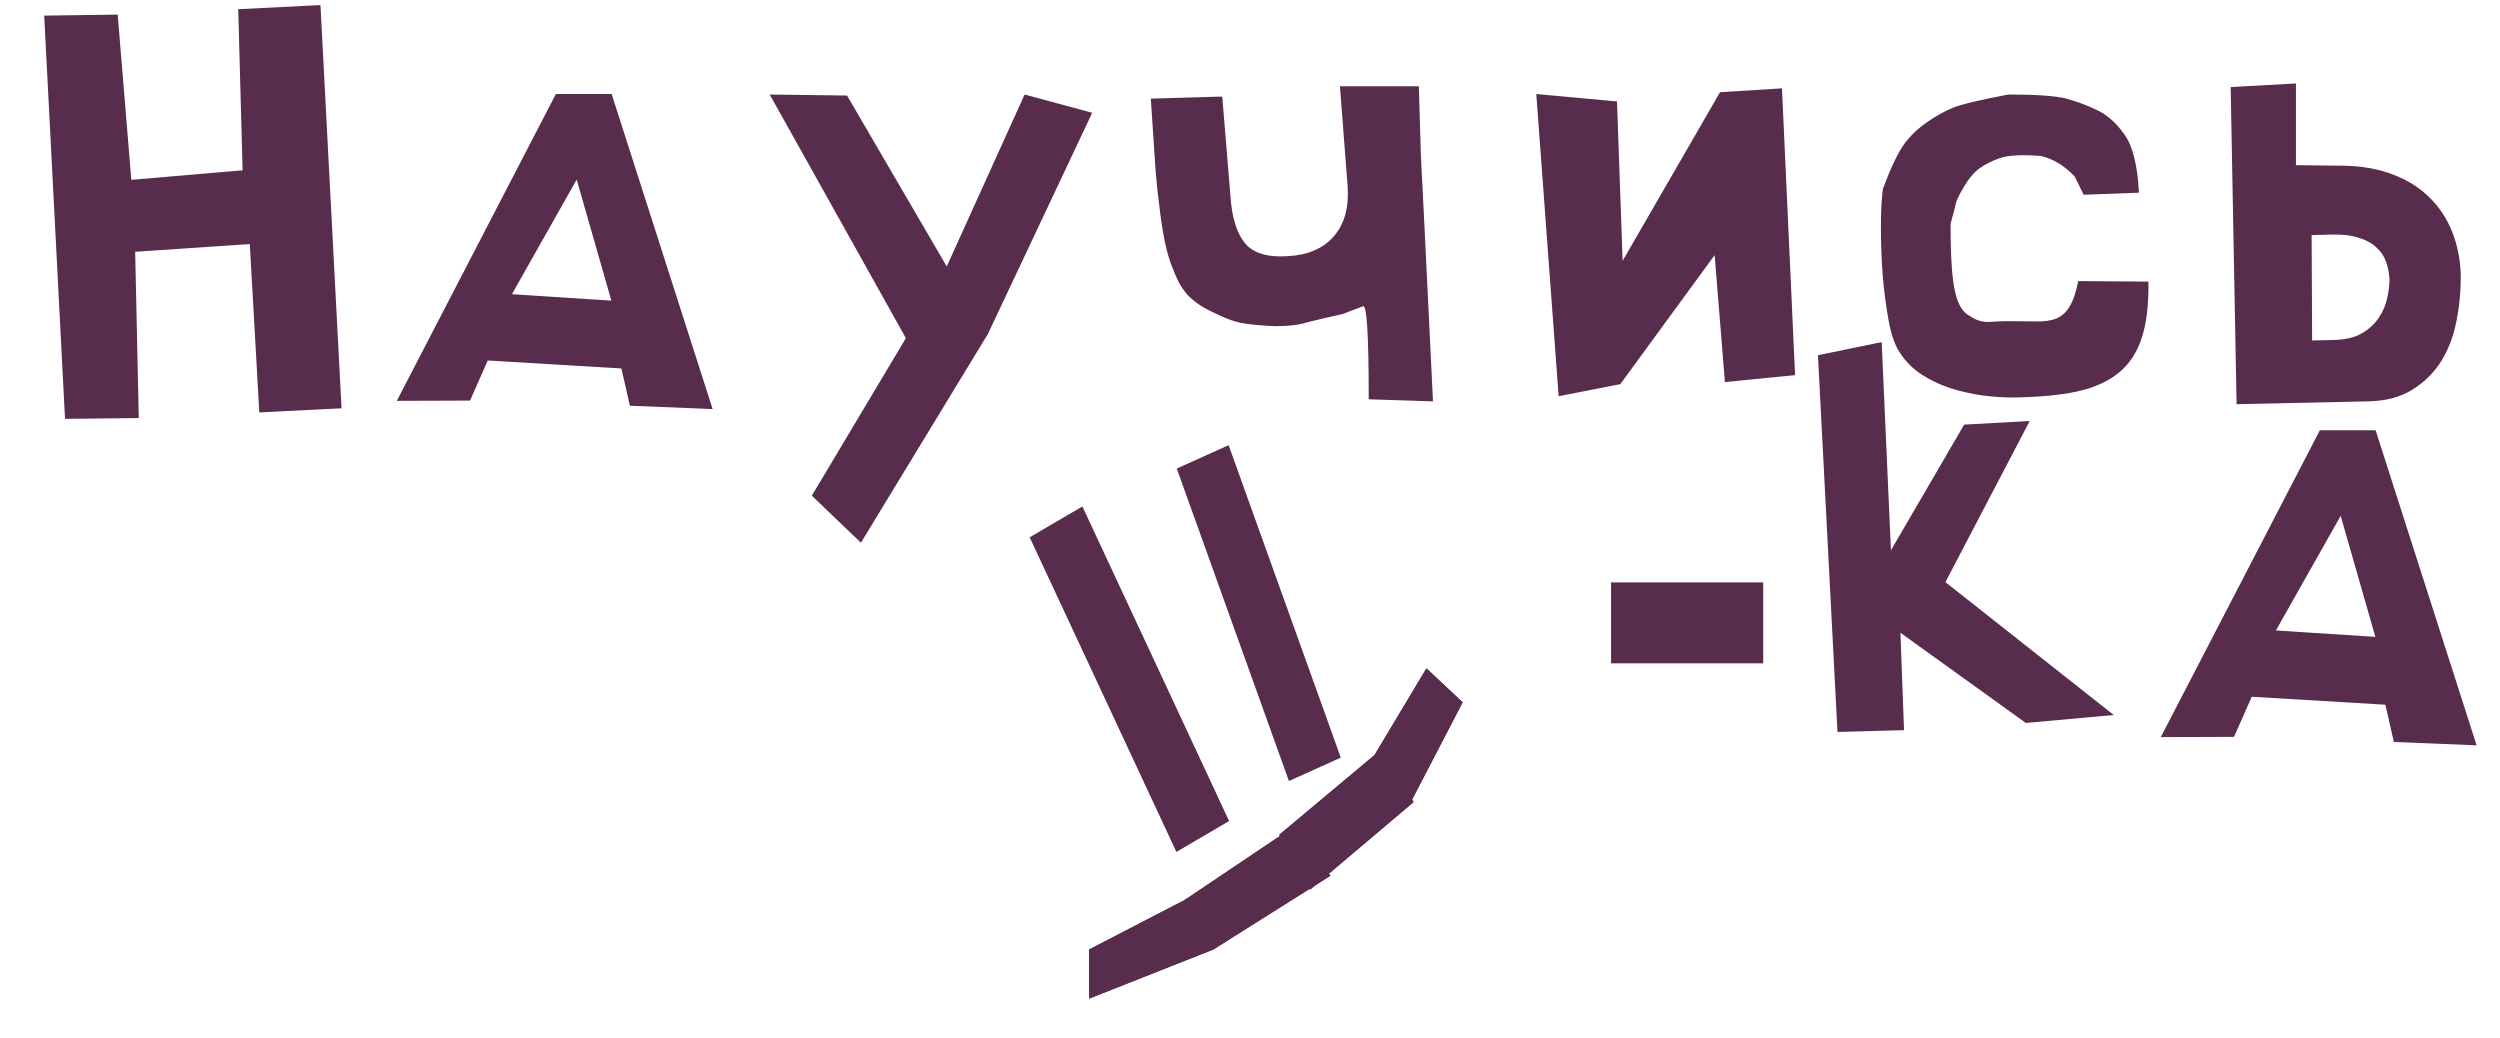<svg width="171" height="71" viewBox="0 0 171 71" fill="none" xmlns="http://www.w3.org/2000/svg">
<path d="M8.051 0.998L8.982 12.301L16.594 11.65L16.295 0.629L21.92 0.348L23.361 27.928L17.736 28.209L17.086 16.695L9.246 17.223L9.492 28.596L4.447 28.648L3.023 1.068L8.051 0.998ZM33.363 24.658L32.15 27.4L27.141 27.418L38.022 6.43H41.836L48.744 27.98L43.084 27.752L42.504 25.203L33.363 24.658ZM39.445 12.283L35.016 20.123L41.818 20.562L39.445 12.283ZM57.938 6.535L64.758 18.225L70.084 6.465L74.707 7.713L67.57 22.848L58.887 37.121L55.529 33.904L61.963 23.129L52.647 6.465L57.938 6.535ZM97.049 5.902L97.189 10.648C97.236 11.422 97.512 17.023 98.016 27.453L93.621 27.312C93.621 22.953 93.492 20.832 93.234 20.949C92.848 21.09 92.566 21.195 92.391 21.266C92.227 21.336 92.062 21.4 91.898 21.459C91.734 21.506 91.512 21.559 91.231 21.617C90.949 21.676 90.522 21.775 89.947 21.916C89.643 21.986 89.367 22.057 89.121 22.127C88.887 22.186 88.652 22.227 88.418 22.25C88.195 22.273 87.943 22.291 87.662 22.303C87.393 22.314 87.076 22.309 86.713 22.285C85.963 22.238 85.359 22.174 84.902 22.092C84.457 21.998 83.982 21.834 83.478 21.6C82.975 21.377 82.547 21.16 82.195 20.949C81.844 20.727 81.539 20.486 81.281 20.229C81.035 19.959 80.818 19.654 80.631 19.314C80.455 18.963 80.273 18.535 80.086 18.031C79.945 17.645 79.811 17.158 79.682 16.572C79.564 15.986 79.465 15.389 79.383 14.779C79.301 14.158 79.231 13.578 79.172 13.039C79.113 12.5 79.072 12.078 79.049 11.773L78.715 6.746L83.602 6.605L84.164 13.426C84.258 14.867 84.586 15.934 85.148 16.625C85.711 17.316 86.689 17.615 88.084 17.521C89.443 17.451 90.486 17.006 91.213 16.186C91.951 15.354 92.273 14.217 92.18 12.775L91.652 5.902H97.049ZM121.887 6.043L122.783 25.66L117.984 26.135L117.281 17.451L110.83 26.275L106.611 27.102L105.082 6.43L110.602 6.939L110.988 17.838L117.65 6.307L121.887 6.043ZM146.953 19.262C146.977 20.82 146.824 22.104 146.496 23.111C146.168 24.119 145.635 24.922 144.896 25.52C144.17 26.105 143.221 26.527 142.049 26.785C140.877 27.031 139.424 27.166 137.689 27.189C137.045 27.189 136.348 27.143 135.598 27.049C134.859 26.943 134.133 26.779 133.418 26.557C132.715 26.322 132.059 26.012 131.449 25.625C130.84 25.227 130.342 24.729 129.955 24.131C129.615 23.627 129.357 22.895 129.182 21.934C129.006 20.973 128.871 19.941 128.777 18.84C128.695 17.727 128.654 16.619 128.654 15.518C128.654 14.416 128.701 13.543 128.795 12.898C129.357 11.41 129.85 10.385 130.271 9.822C130.693 9.26 131.203 8.773 131.801 8.363C132.41 7.941 132.996 7.613 133.559 7.379C134.121 7.145 135.393 6.84 137.373 6.465C139.307 6.465 140.625 6.559 141.328 6.746C142.031 6.934 142.729 7.191 143.42 7.52C144.123 7.848 144.756 8.41 145.318 9.207C145.881 9.992 146.209 11.316 146.303 13.18L142.523 13.32L141.908 12.072C141.193 11.322 140.42 10.854 139.588 10.666C138.275 10.572 137.35 10.619 136.811 10.807C136.271 10.994 135.803 11.229 135.404 11.51C135.018 11.791 134.66 12.213 134.332 12.775C134.004 13.326 133.816 13.719 133.77 13.953C133.723 14.188 133.605 14.639 133.418 15.307C133.418 16.021 133.43 16.713 133.453 17.381C133.477 18.037 133.523 18.641 133.594 19.191C133.664 19.742 133.775 20.223 133.928 20.633C134.092 21.043 134.314 21.342 134.596 21.529C134.818 21.67 135.012 21.781 135.176 21.863C135.34 21.934 135.516 21.98 135.703 22.004C135.902 22.027 136.125 22.027 136.371 22.004C136.629 21.98 136.963 21.969 137.373 21.969C138.111 21.969 138.75 21.975 139.289 21.986C139.828 21.998 140.279 21.934 140.643 21.793C141.006 21.641 141.305 21.377 141.539 21.002C141.785 20.615 141.99 20.023 142.154 19.227L146.953 19.262ZM152.982 27.646L152.578 5.955L157.043 5.709V11.299L160.312 11.334C161.59 11.357 162.721 11.562 163.705 11.949C164.689 12.324 165.516 12.846 166.184 13.514C166.852 14.17 167.361 14.938 167.713 15.816C168.064 16.695 168.264 17.639 168.311 18.646C168.334 19.771 168.24 20.861 168.029 21.916C167.83 22.971 167.479 23.902 166.975 24.711C166.471 25.508 165.809 26.158 164.988 26.662C164.18 27.166 163.178 27.43 161.982 27.453L152.982 27.646ZM158.115 16.08L158.15 23.287L159.697 23.252C160.447 23.229 161.068 23.076 161.561 22.795C162.053 22.502 162.434 22.15 162.703 21.74C162.984 21.33 163.178 20.885 163.283 20.404C163.389 19.924 163.441 19.49 163.441 19.104C163.418 18.693 163.342 18.301 163.213 17.926C163.084 17.539 162.861 17.205 162.545 16.924C162.24 16.631 161.83 16.408 161.314 16.256C160.799 16.092 160.166 16.021 159.416 16.045L158.115 16.08ZM110.197 39.836H120.604V45.373H110.197V39.836ZM128.707 23.4L129.34 37.639L134.35 29.043L138.832 28.797L133.066 39.818L144.58 48.906L138.568 49.451L129.99 43.281L130.236 49.943L125.684 50.066L124.348 24.297L128.707 23.4ZM154.02 47.658L152.807 50.4L147.797 50.418L158.678 29.43H162.492L169.4 50.98L163.74 50.752L163.16 48.203L154.02 47.658ZM160.102 35.283L155.672 43.123L162.475 43.562L160.102 35.283Z" fill="#582C4D"/>
<rect width="4.183" height="23.725" transform="matrix(0.862 -0.505 0.423 0.907 70.43 36.753)" fill="#582C4D"/>
<rect width="3.932" height="22.499" transform="matrix(0.902 -0.407 0.341 0.95 80.491 32.049)" fill="#582C4D"/>
<path d="M74.5 64.943L81.943 61.087L83 64.943L74.5 68.304L74.5 64.943Z" fill="#582C4D"/>
<path d="M74.5 64.943L81.943 61.087L83 64.943L74.5 68.304L74.5 64.943Z" fill="#582C4D"/>
<path d="M81 61.581L88.5 56.539L91 59.901L83 64.943L81 61.581Z" fill="#582C4D"/>
<path d="M81 61.581L88.5 56.539L91 59.901L83 64.943L81 61.581Z" fill="#582C4D"/>
<path d="M87.5 57.1L94.431 51.299L96.69 54.861L89.602 60.854L87.5 57.1Z" fill="#582C4D"/>
<path d="M87.5 57.1L94.431 51.299L96.69 54.861L89.602 60.854L87.5 57.1Z" fill="#582C4D"/>
<path d="M92.61 53.995L97.568 45.717L100.046 48.037L96.5 54.859L92.61 53.995Z" fill="#582C4D"/>
<path d="M92.61 53.995L97.568 45.717L100.046 48.037L96.5 54.859L92.61 53.995Z" fill="#582C4D"/>
</svg>
